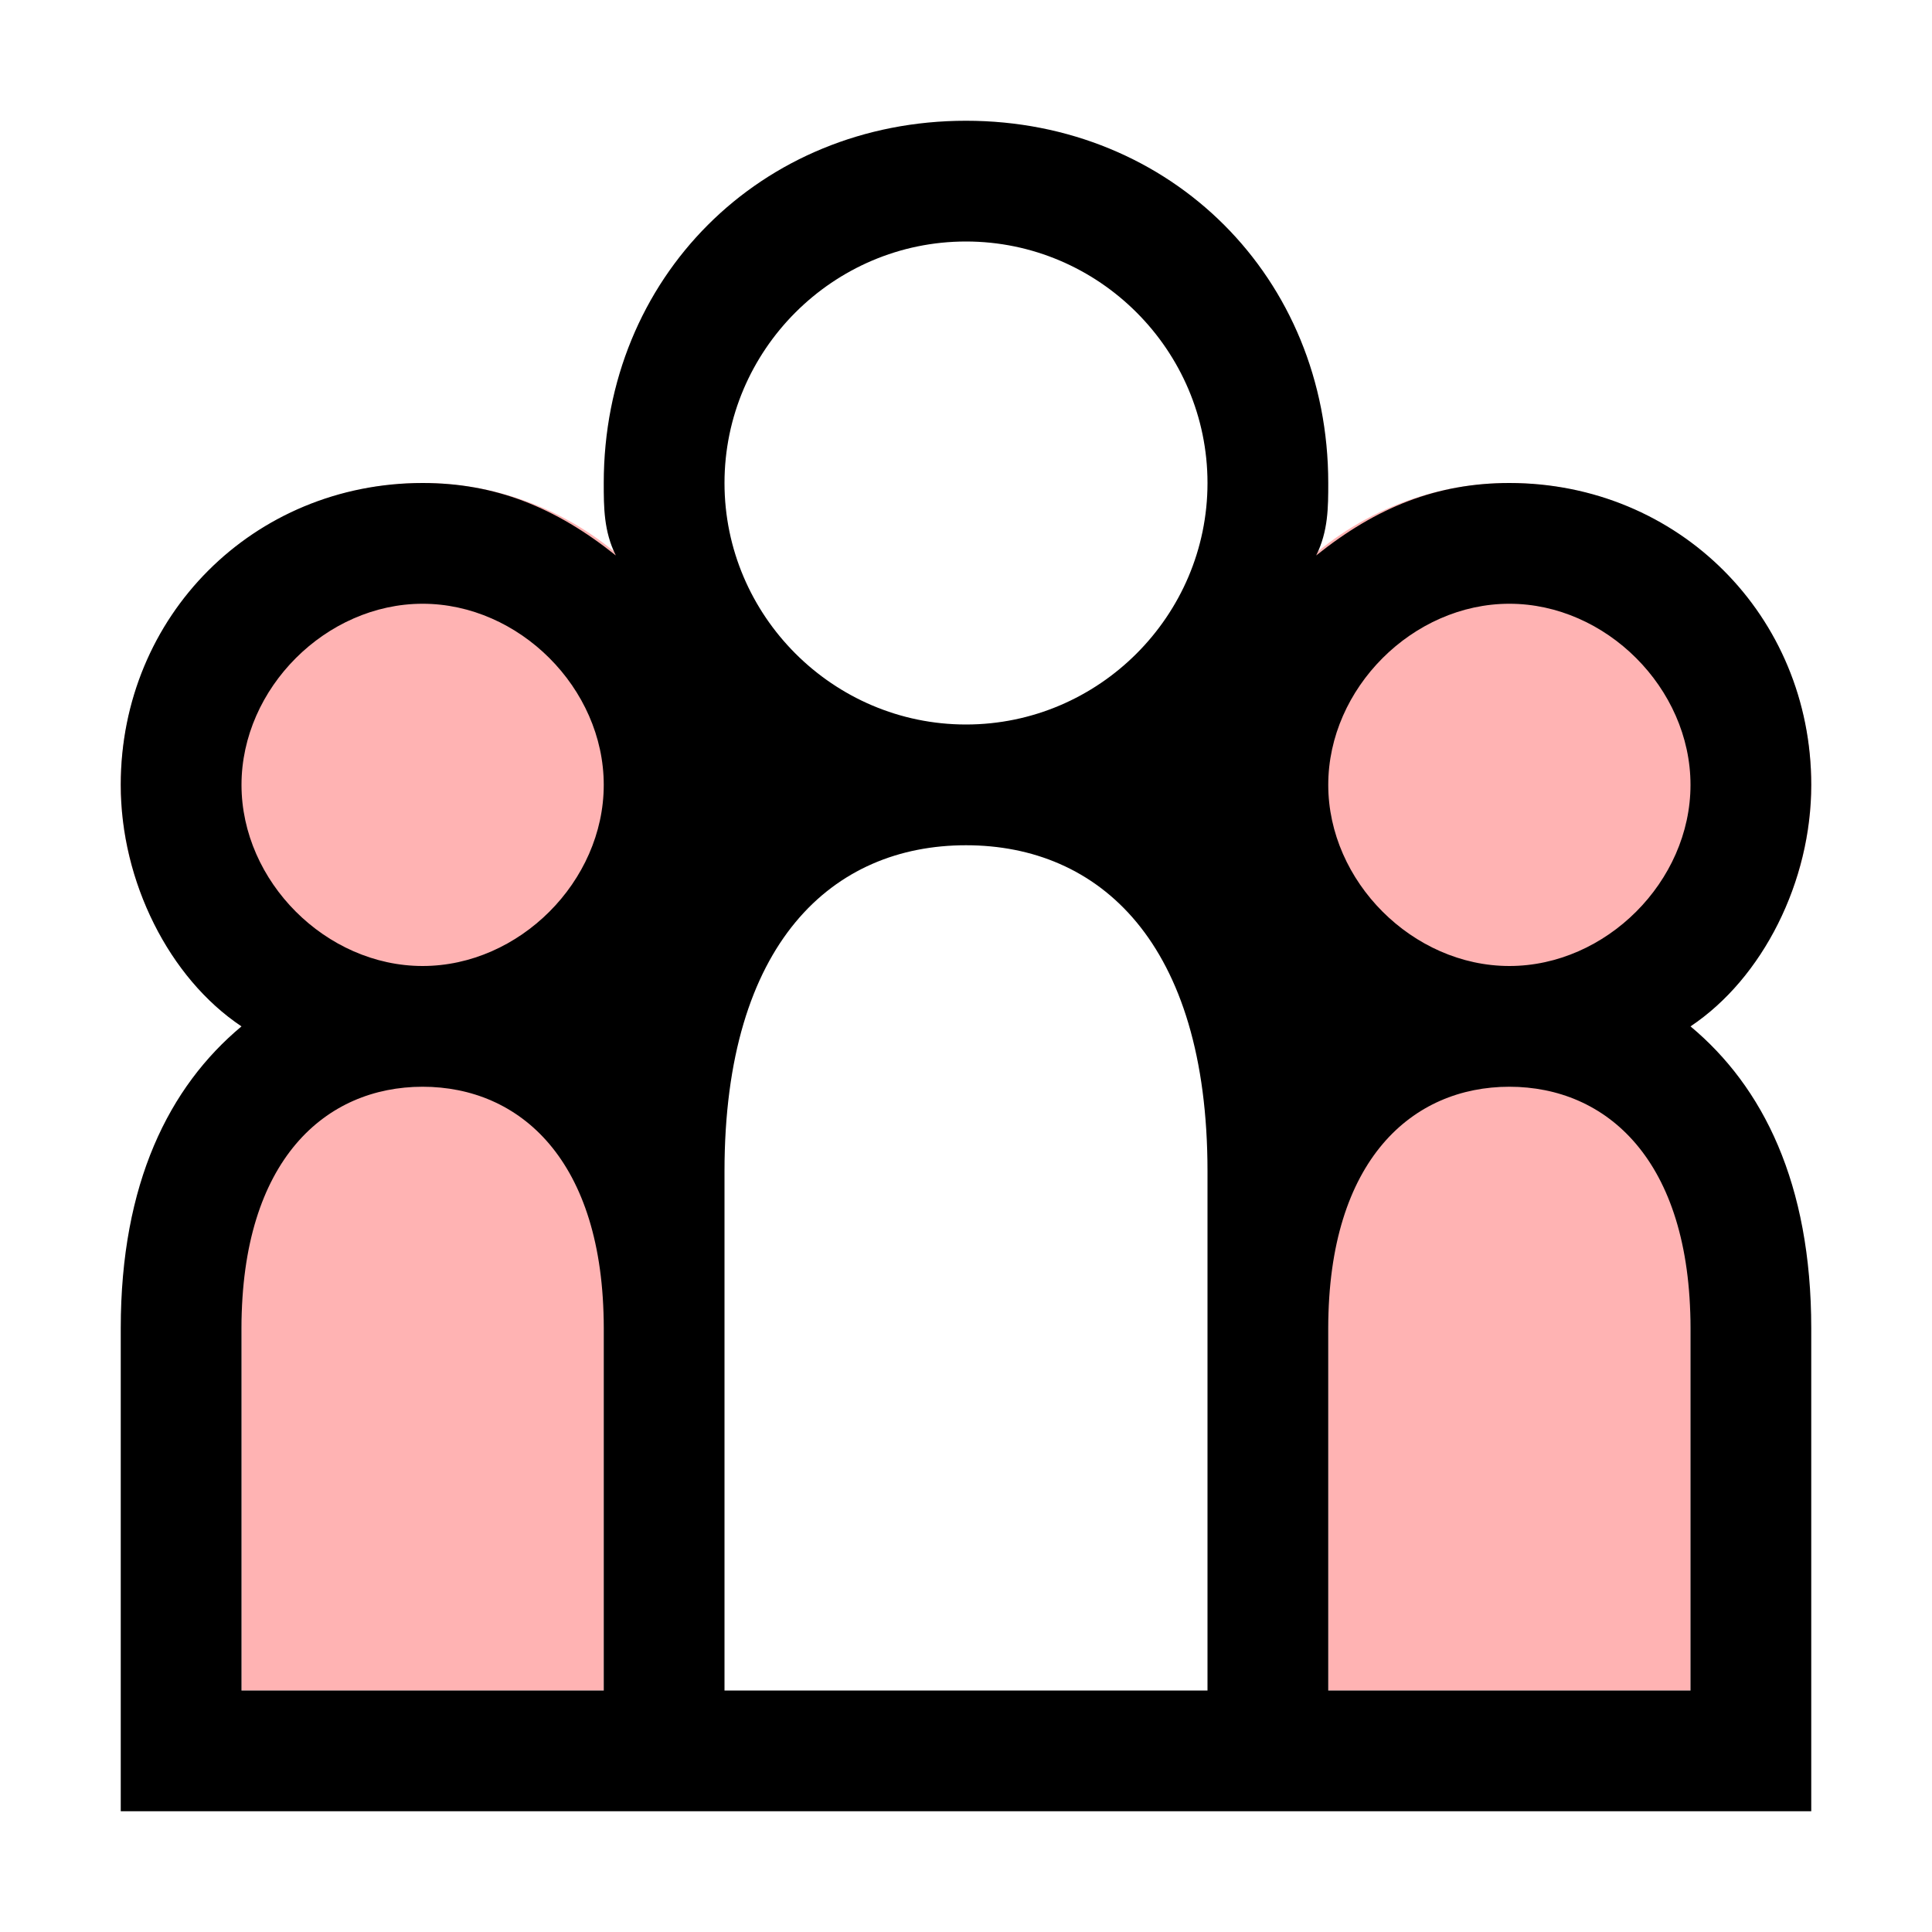 <svg width="16" height="16" viewBox="0 0 16 16" fill="none" xmlns="http://www.w3.org/2000/svg">
<path d="M3.5 9C4.881 9 6 7.881 6 6.5C6 5.119 4.881 4 3.5 4C2.119 4 1 5.119 1 6.5C1 7.881 2.119 9 3.5 9Z" fill="#FF0000" fill-opacity="0.3"/>
<path d="M12.5 9C13.881 9 15 7.881 15 6.5C15 5.119 13.881 4 12.5 4C11.119 4 10 5.119 10 6.5C10 7.881 11.119 9 12.5 9Z" fill="#FF0000" fill-opacity="0.3"/>
<path d="M2 14H5V9H3.5H2V14Z" fill="#FF0000" fill-opacity="0.3"/>
<path d="M11 14H14V9H12.5H11V14Z" fill="#FF0000" fill-opacity="0.3"/>
<path d="M15 6.5C15 5.1 13.9 4 12.5 4C11.9 4 11.4 4.2 10.9 4.6C11 4.4 11 4.2 11 4C11 2.3 9.7 1 8 1C6.3 1 5 2.3 5 4C5 4.2 5 4.4 5.1 4.6C4.6 4.2 4.1 4 3.5 4C2.1 4 1 5.1 1 6.5C1 7.3 1.4 8.1 2 8.5C1.4 9 1 9.8 1 11V14V15H2H5H6H10H11H14H15V14V11C15 9.8 14.6 9 14 8.5C14.6 8.1 15 7.3 15 6.5ZM12.5 5C13.3 5 14 5.7 14 6.5C14 7.3 13.3 8 12.5 8C11.7 8 11 7.3 11 6.5C11 5.7 11.7 5 12.5 5ZM8 2C9.1 2 10 2.9 10 4C10 5.1 9.1 6 8 6C6.9 6 6 5.1 6 4C6 2.9 6.9 2 8 2ZM2 6.5C2 5.7 2.7 5 3.5 5C4.3 5 5 5.7 5 6.5C5 7.3 4.3 8 3.5 8C2.7 8 2 7.3 2 6.5ZM5 14H2V11C2 9.6 2.7 9 3.5 9C4.3 9 5 9.6 5 11V14ZM10 11V14H6V11V9.7C6 7.8 6.9 7 8 7C9.1 7 10 7.8 10 9.7V11ZM14 11V14H11V11C11 9.6 11.7 9 12.5 9C13.3 9 14 9.6 14 11Z" fill="black"/>
</svg>
